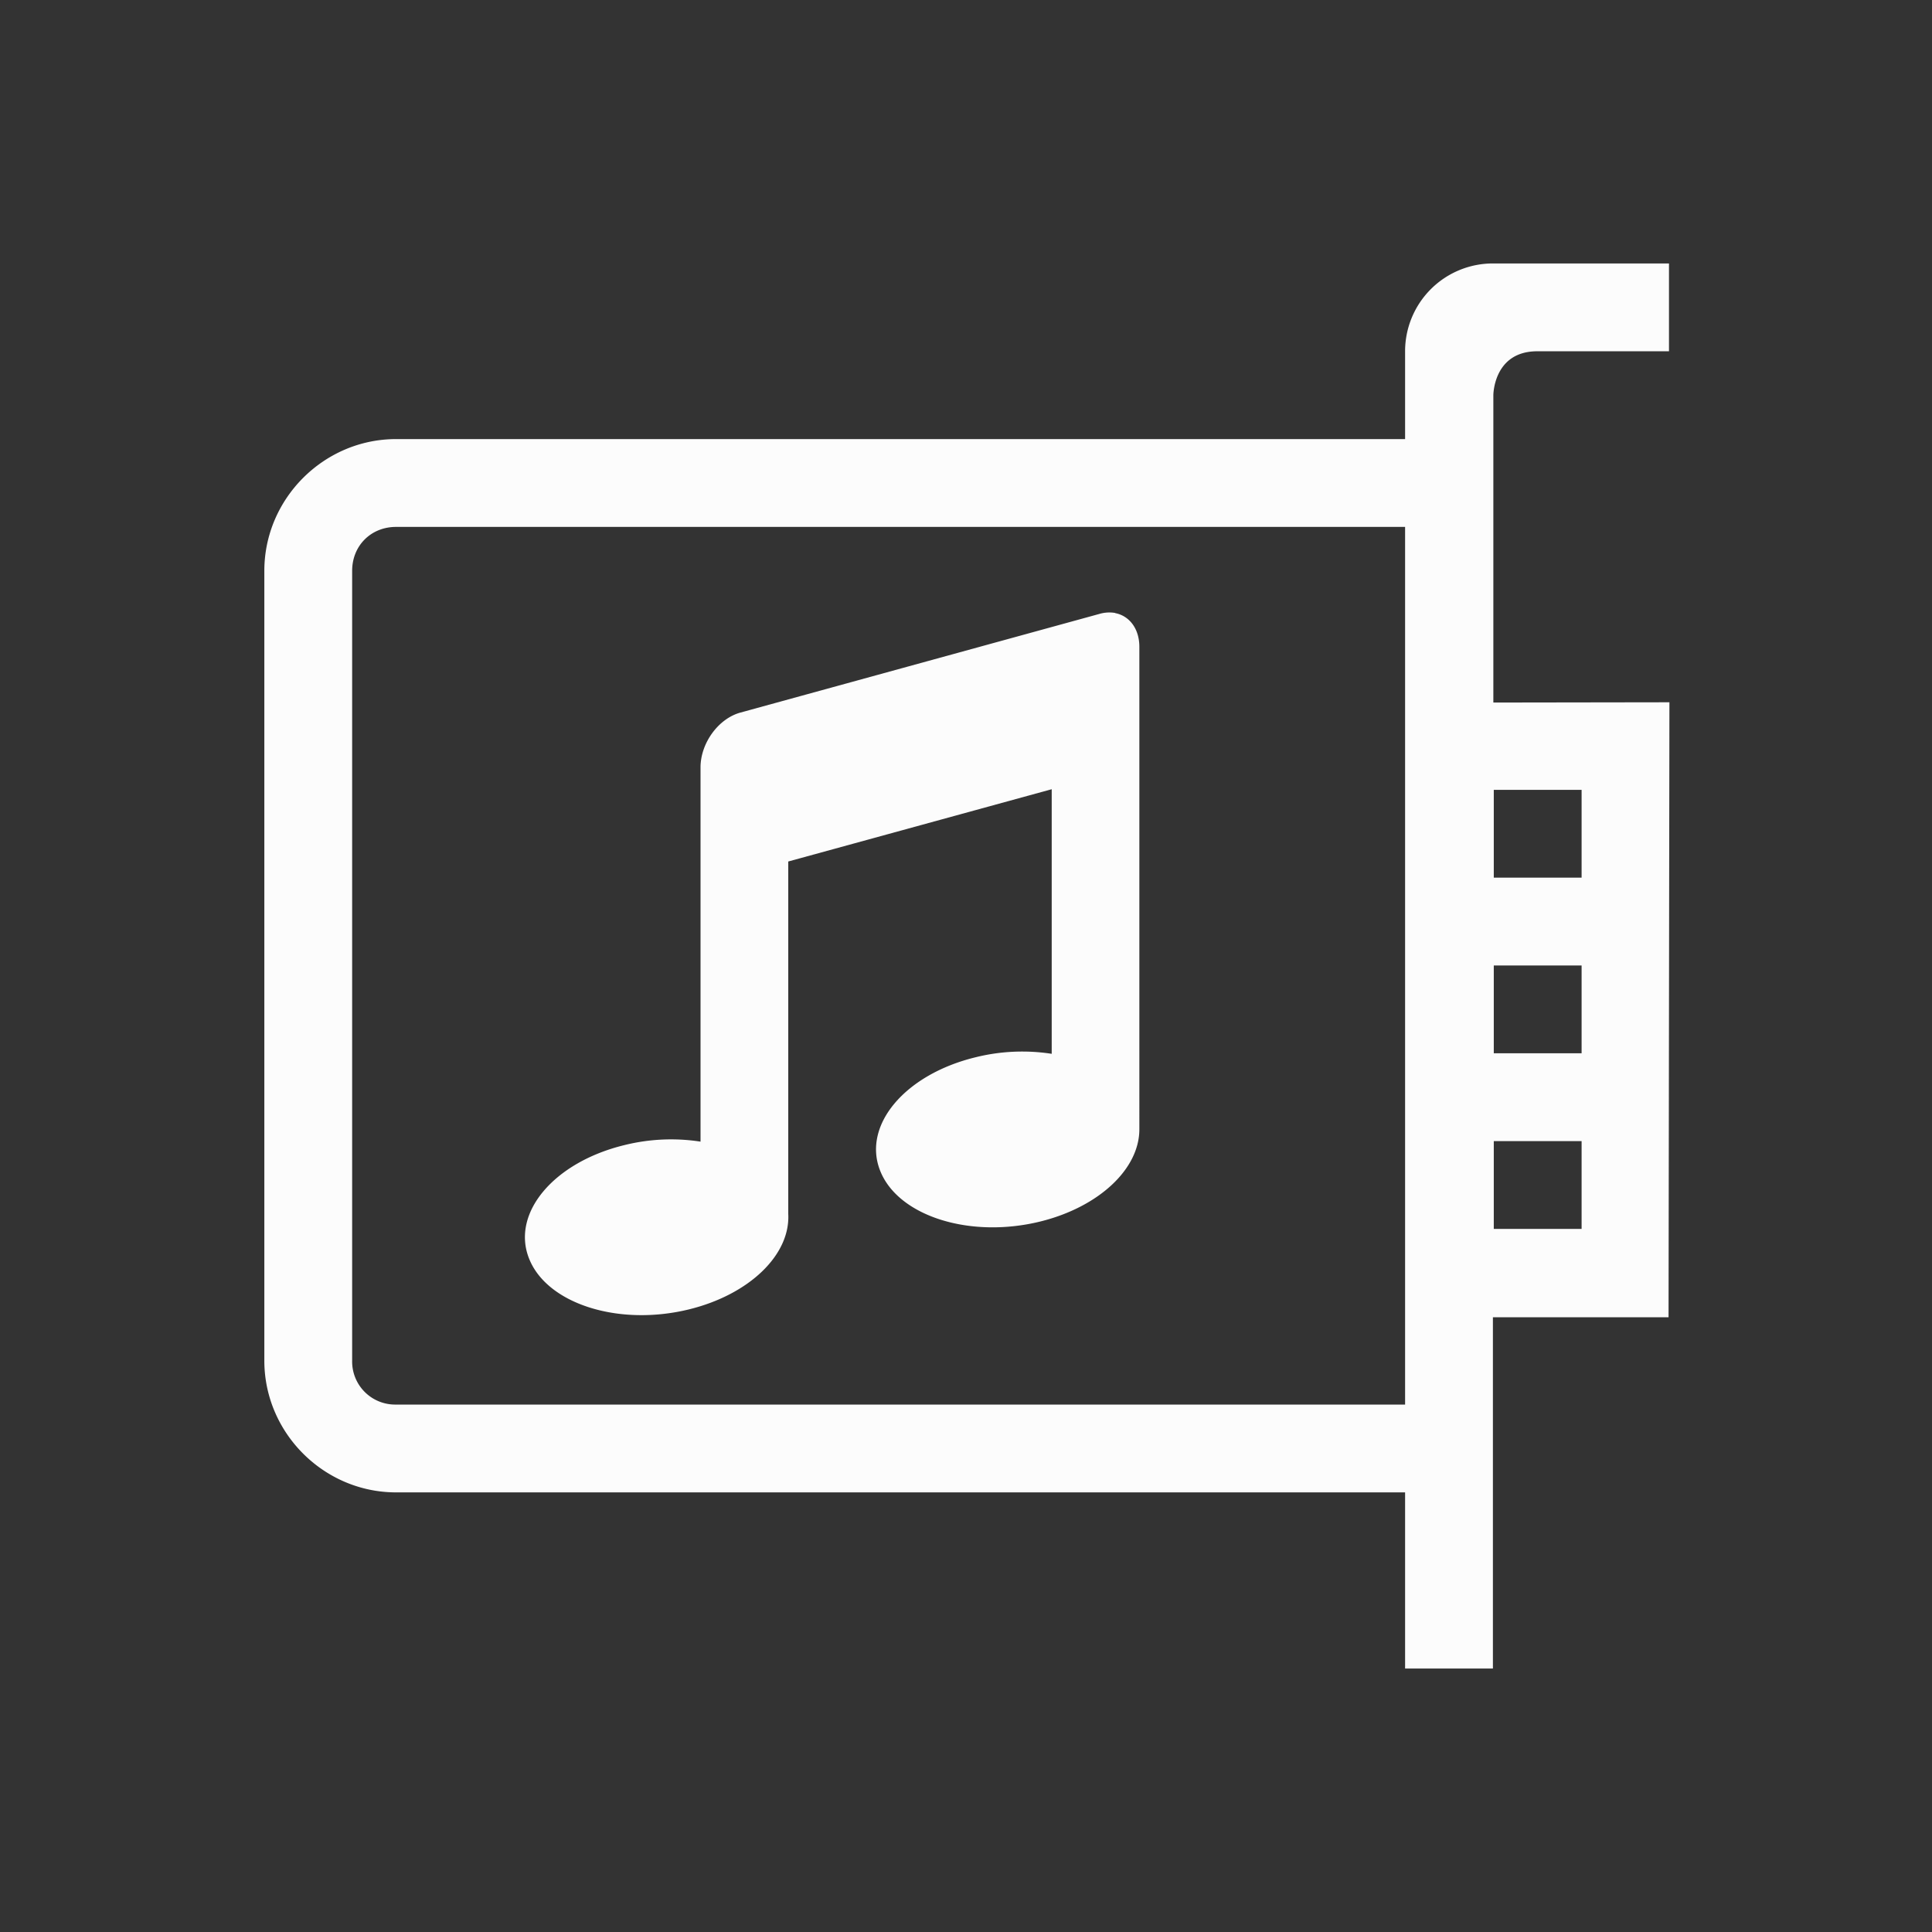 <svg xmlns="http://www.w3.org/2000/svg" width="22" height="22">
<rect width="100%" height="100%" fill="#333333" stroke="none"/>
<defs>
<style id="current-color-scheme" type="text/css">
.ColorScheme-Text{color:#fcfcfc}
</style>
</defs>
<g fill="currentColor" class="ColorScheme-Text">
<path d="M17 3a1 1 0 0 0-1 1v1H4.51c-.822 0-1.5.678-1.5 1.5v8.994c0 .823.678 1.5 1.5 1.5H16V19h1v-4h2l.01-7.003L17.005 8V4.5s0-.5.5-.5h1.5V3zM4.51 6H16v9.994H4.51a.49.49 0 0 1-.5-.5V6.5c0-.286.214-.5.5-.5m12.5 2.994h1v1h-1zm0 2h1v1h-1zm0 2h1v1h-1z"/>
<path d="M12.7 6.98a.4.4 0 0 0-.178.01l-4.09 1.124c-.252.069-.455.348-.455.625V13a2.2 2.2 0 0 0-.869.04c-.803.196-1.288.774-1.084 1.29.203.517 1.019.777 1.822.58.685-.168 1.155-.62 1.13-1.086V9.81l3-.823V12a2.2 2.2 0 0 0-.87.04c-.803.196-1.288.774-1.084 1.29.203.517 1.019.777 1.822.58.666-.164 1.132-.597 1.13-1.053V7.365c0-.207-.115-.354-.278-.384z"/>
</g>
</svg>
